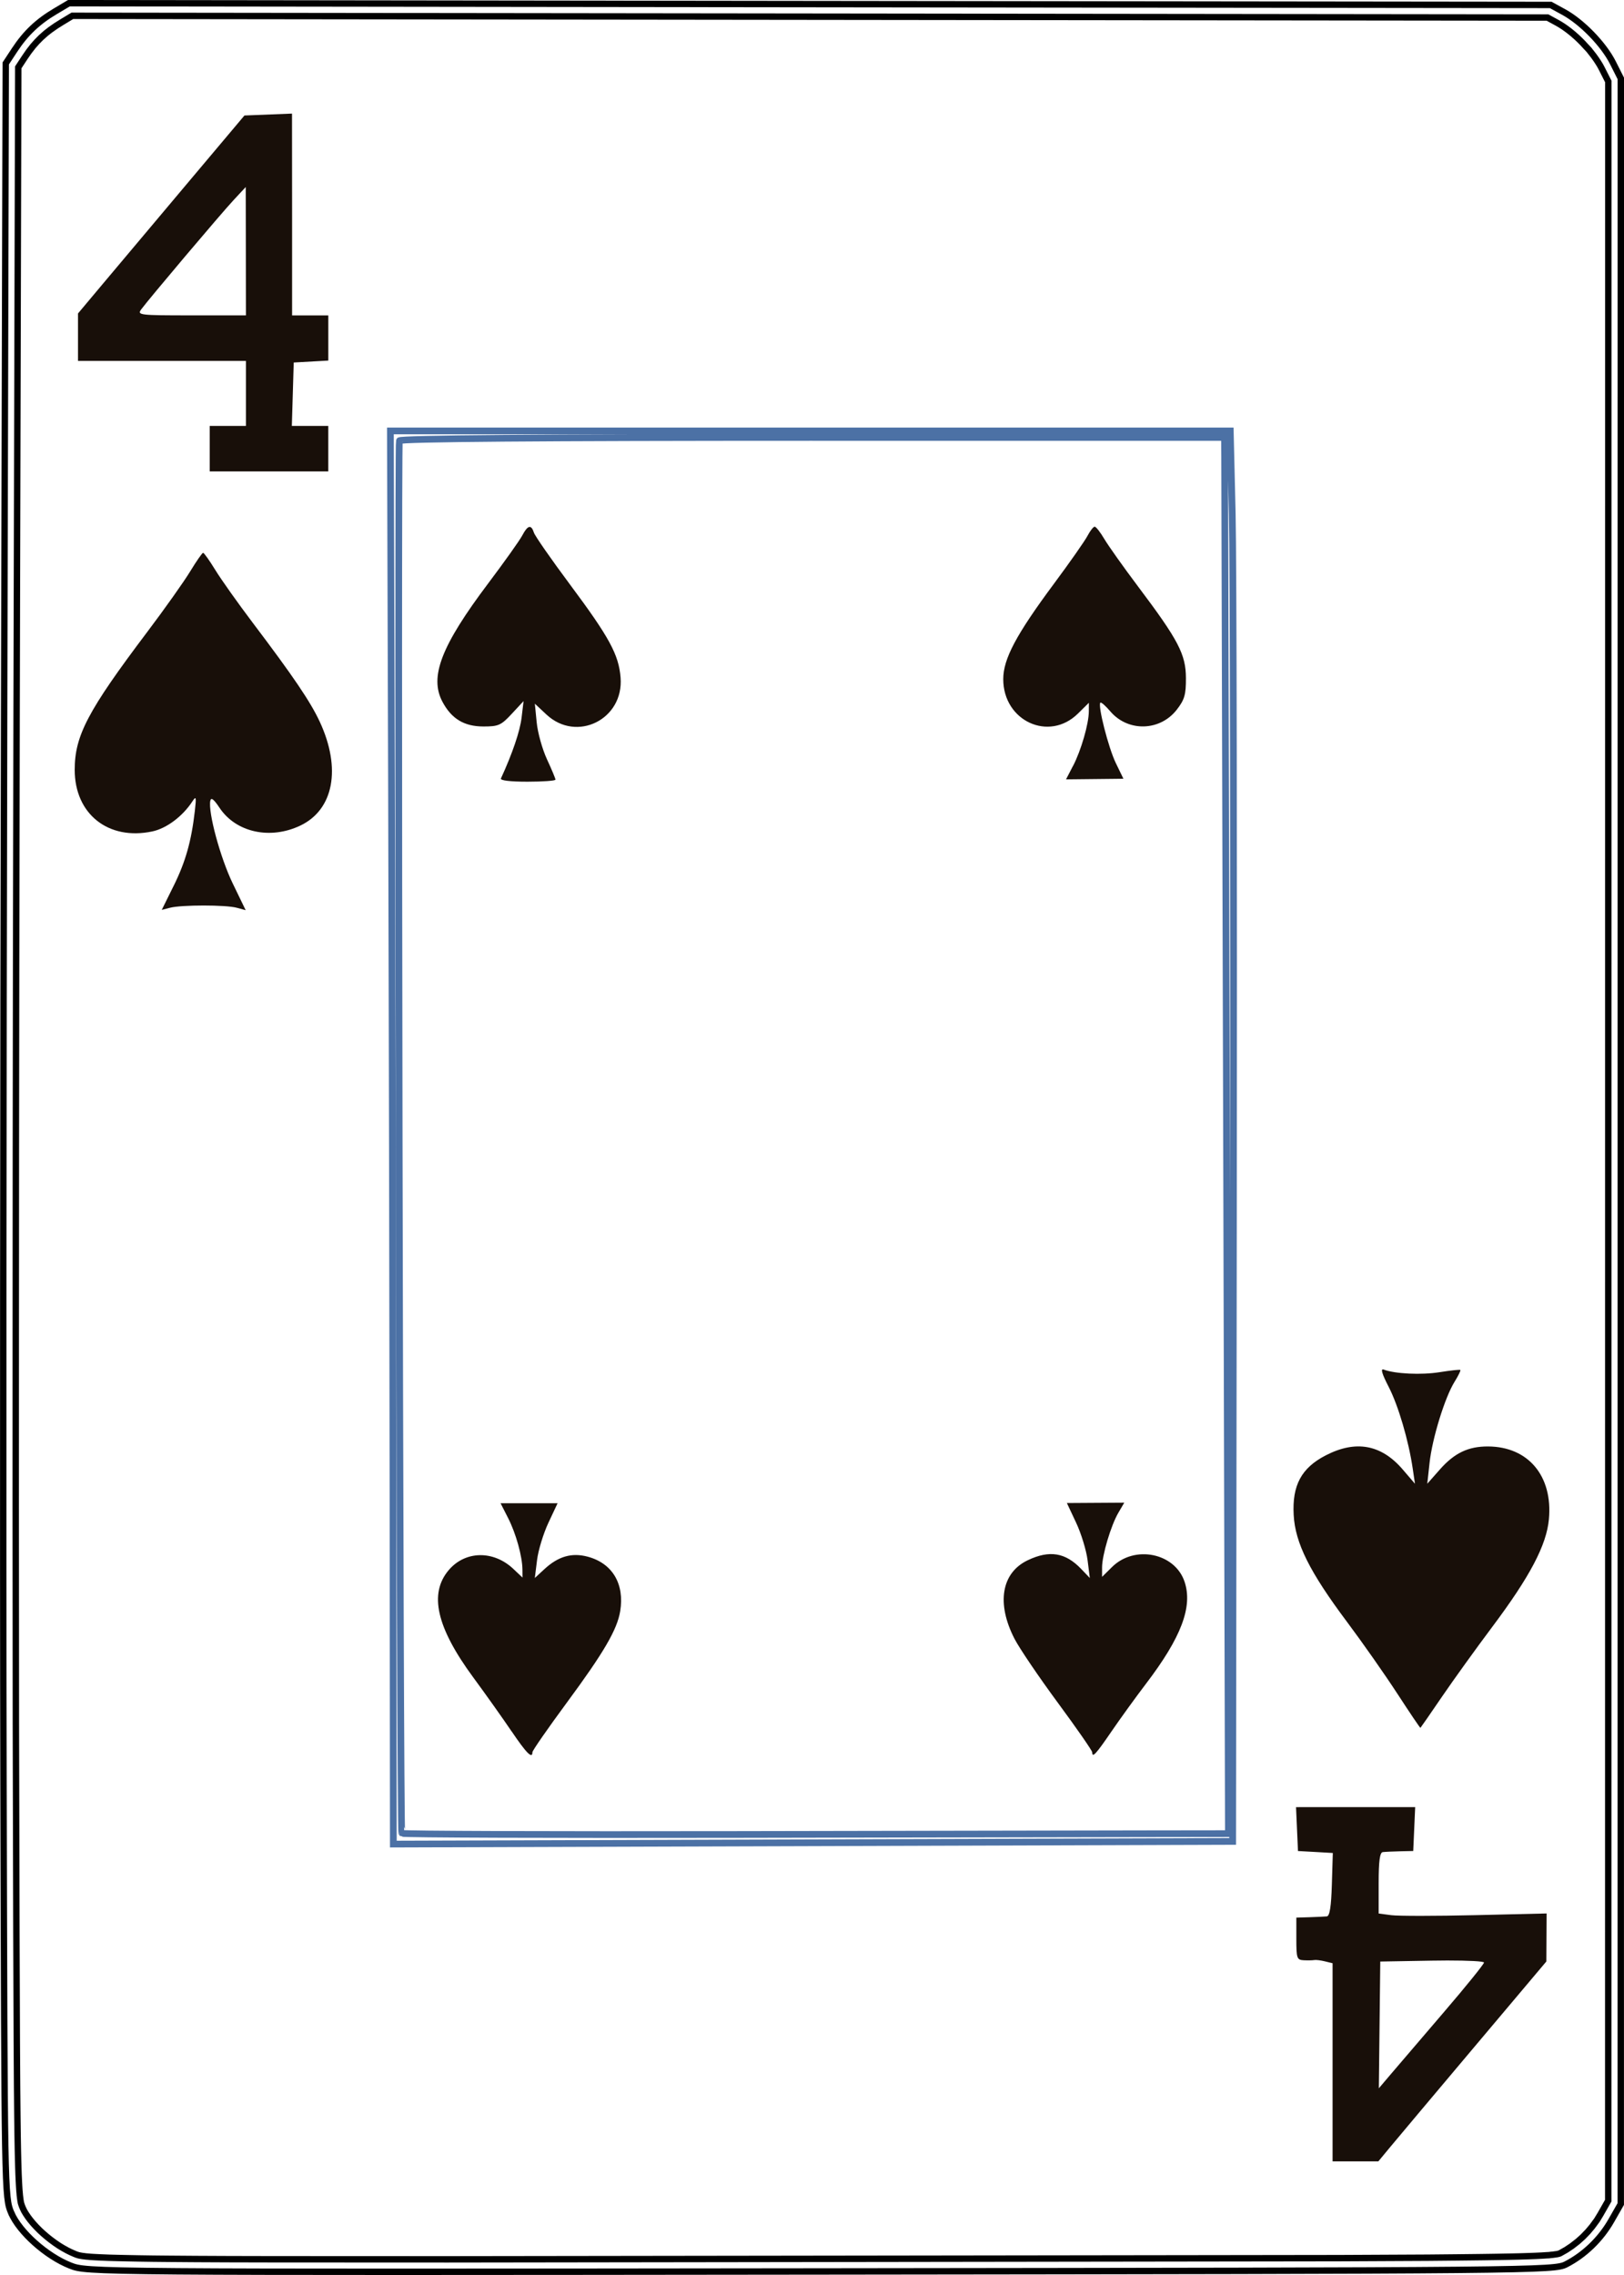 <?xml version="1.0" encoding="UTF-8" standalone="no"?>
<svg
   width="63.5mm"
   height="88.9mm"
   viewBox="142.088 95.117 63.5 88.9"
   version="1.1"
   id="svg10"
   sodipodi:docname="4S.svg"
   inkscape:version="1.1.1 (1:1.1+202109281949+c3084ef5ed)"
   inkscape:export-filename="/home/doug/k40/52Cards/IndividualColorCards/4S.png"
   inkscape:export-xdpi="300"
   inkscape:export-ydpi="300"
   xmlns:inkscape="http://www.inkscape.org/namespaces/inkscape"
   xmlns:sodipodi="http://sodipodi.sourceforge.net/DTD/sodipodi-0.dtd"
   xmlns="http://www.w3.org/2000/svg"
   xmlns:svg="http://www.w3.org/2000/svg">
  <defs
     id="defs14">
    <marker
       style="overflow:visible"
       id="marker2995"
       refX="0"
       refY="0"
       orient="auto"
       inkscape:stockid="Arrow1Lstart"
       inkscape:isstock="true">
      <path
         transform="matrix(0.8,0,0,0.8,10,0)"
         style="fill:#000000;fill-opacity:1;fill-rule:evenodd;stroke:#000000;stroke-width:1pt;stroke-opacity:1"
         d="M 0,0 5,-5 -12.5,0 5,5 Z"
         id="path2993" />
    </marker>
    <marker
       style="overflow:visible"
       id="marker2985"
       refX="0"
       refY="0"
       orient="auto"
       inkscape:stockid="Arrow1Lstart"
       inkscape:isstock="true">
      <path
         transform="matrix(0.8,0,0,0.8,10,0)"
         style="fill:#000000;fill-opacity:1;fill-rule:evenodd;stroke:#000000;stroke-width:1pt;stroke-opacity:1"
         d="M 0,0 5,-5 -12.5,0 5,5 Z"
         id="path2983" />
    </marker>
    <marker
       style="overflow:visible"
       id="marker2791"
       refX="0"
       refY="0"
       orient="auto"
       inkscape:stockid="Arrow1Lstart"
       inkscape:isstock="true">
      <path
         transform="matrix(0.8,0,0,0.8,10,0)"
         style="fill:#000000;fill-opacity:1;fill-rule:evenodd;stroke:#000000;stroke-width:1pt;stroke-opacity:1"
         d="M 0,0 5,-5 -12.5,0 5,5 Z"
         id="path2789" />
    </marker>
    <marker
       style="overflow:visible"
       id="marker2781"
       refX="0"
       refY="0"
       orient="auto"
       inkscape:stockid="Arrow1Lstart"
       inkscape:isstock="true">
      <path
         transform="matrix(0.8,0,0,0.8,10,0)"
         style="fill:#000000;fill-opacity:1;fill-rule:evenodd;stroke:#000000;stroke-width:1pt;stroke-opacity:1"
         d="M 0,0 5,-5 -12.5,0 5,5 Z"
         id="path2779" />
    </marker>
    <marker
       style="overflow:visible"
       id="marker2417"
       refX="0"
       refY="0"
       orient="auto"
       inkscape:stockid="Arrow1Lstart"
       inkscape:isstock="true">
      <path
         transform="matrix(0.8,0,0,0.8,10,0)"
         style="fill:#000000;fill-opacity:1;fill-rule:evenodd;stroke:#000000;stroke-width:1pt;stroke-opacity:1"
         d="M 0,0 5,-5 -12.5,0 5,5 Z"
         id="path2415" />
    </marker>
    <marker
       style="overflow:visible"
       id="marker2383"
       refX="0"
       refY="0"
       orient="auto"
       inkscape:stockid="Arrow1Lstart"
       inkscape:isstock="true">
      <path
         transform="matrix(0.8,0,0,0.8,10,0)"
         style="fill:#000000;fill-opacity:1;fill-rule:evenodd;stroke:#000000;stroke-width:1pt;stroke-opacity:1"
         d="M 0,0 5,-5 -12.5,0 5,5 Z"
         id="path2381" />
    </marker>
    <marker
       style="overflow:visible"
       id="marker2355"
       refX="0"
       refY="0"
       orient="auto"
       inkscape:stockid="Arrow1Lstart"
       inkscape:isstock="true">
      <path
         transform="matrix(0.8,0,0,0.8,10,0)"
         style="fill:#000000;fill-opacity:1;fill-rule:evenodd;stroke:#000000;stroke-width:1pt;stroke-opacity:1"
         d="M 0,0 5,-5 -12.5,0 5,5 Z"
         id="path2353" />
    </marker>
    <marker
       style="overflow:visible"
       id="Arrow1Lstart"
       refX="0"
       refY="0"
       orient="auto"
       inkscape:stockid="Arrow1Lstart"
       inkscape:isstock="true">
      <path
         transform="matrix(0.8,0,0,0.8,10,0)"
         style="fill:#000000;fill-opacity:1;fill-rule:evenodd;stroke:#000000;stroke-width:1pt;stroke-opacity:1"
         d="M 0,0 5,-5 -12.5,0 5,5 Z"
         id="path2071" />
    </marker>
  </defs>
  <sodipodi:namedview
     id="namedview12"
     pagecolor="#ffffff"
     bordercolor="#666666"
     borderopacity="1.0"
     inkscape:pageshadow="2"
     inkscape:pageopacity="0.0"
     inkscape:pagecheckerboard="0"
     inkscape:document-units="mm"
     showgrid="false"
     showborder="false"
     fit-margin-top="0"
     fit-margin-left="0"
     fit-margin-right="0"
     fit-margin-bottom="0"
     inkscape:zoom="1.4874999"
     inkscape:cx="120.00001"
     inkscape:cy="167.7311"
     inkscape:window-width="1366"
     inkscape:window-height="712"
     inkscape:window-x="0"
     inkscape:window-y="0"
     inkscape:window-maximized="1"
     inkscape:current-layer="layer1" />
  <g
     inkscape:groupmode="layer"
     id="layer1"
     inkscape:label="CardOutline"
     style="display:inline"
     transform="translate(94.218,-340.719)">
    <path
       id="path4-3"
       style="display:inline;fill:none;fill-rule:evenodd;stroke:#000000;stroke-width:0.25;stroke-miterlimit:4;stroke-dasharray:none;stroke-opacity:1"
       d="m 50.565,435.961 -0.534,0.317 c -0.689,0.408 -1.158,0.854 -1.59,1.51 l -0.346,0.526 -0.064,25.432 c -0.035,13.987 -0.046,32.748 -0.024,41.691 0.039,16.066 0.043,16.267 0.301,16.87 h 2.54e-4 c 0.322,0.752 1.376,1.692 2.309,2.06 0.663,0.261 0.719,0.262 29.336,0.23 27.968,-0.031 28.683,-0.038 29.15,-0.277 0.72,-0.369 1.355,-0.982 1.769,-1.707 l 0.371,-0.65 9.8e-4,-41.531 9.8e-4,-41.531 -0.308,-0.611 c -0.363,-0.721 -1.207,-1.591 -1.922,-1.982 l -0.51,-0.279 -28.97,-0.033 z m 0.134,0.493 57.679,0.067 0.389,0.212 0.116,0.068 0.121,0.077 0.139,0.099 0.113,0.086 0.124,0.102 0.138,0.121 0.112,0.106 0.131,0.132 0.108,0.118 0.127,0.135 0.092,0.117 0.103,0.132 0.095,0.134 0.079,0.12 0.074,0.121 0.06,0.112 0.257,0.507 -0.003,82.812 -0.306,0.537 -0.137,0.224 -0.183,0.249 -0.168,0.2 -0.198,0.205 -0.193,0.173 -0.235,0.183 -0.225,0.15 -0.223,0.126 -0.021,0.011 -0.015,0.006 -0.039,0.012 -0.027,0.006 -0.051,0.01 -0.028,0.004 -0.061,0.008 -0.057,0.008 -0.068,0.006 -0.083,0.011 -0.087,0.004 -0.091,0.006 -0.107,0.007 -0.251,0.012 -0.305,0.011 -0.354,0.011 -0.418,0.009 -0.475,0.009 -0.549,0.008 -0.961,0.011 -1.141,0.011 -3.465,0.017 -34.848,0.047 -6.843,-0.003 -1.743,-0.004 -1.26,-0.006 -1.065,-0.008 -0.605,-0.006 -0.534,-0.008 -0.468,-0.009 -0.401,-0.009 -0.34,-0.009 -0.29,-0.012 -0.127,-0.006 -0.116,-0.006 -0.107,-0.006 -0.083,-0.006 -0.083,-0.008 -0.08,-0.006 -0.054,-0.007 -0.101,-0.013 -0.1,-0.018 -0.039,-0.009 -0.048,-0.014 -0.038,-0.013 -0.047,-0.018 -0.168,-0.073 -0.143,-0.07 -0.178,-0.099 -0.141,-0.086 -0.16,-0.108 -0.155,-0.114 -0.153,-0.121 -0.161,-0.138 -0.124,-0.114 -0.145,-0.147 -0.11,-0.12 -0.119,-0.143 -0.086,-0.114 -0.094,-0.14 -0.065,-0.111 -0.056,-0.12 -0.027,-0.067 -0.035,-0.106 -0.006,-0.027 -0.012,-0.067 -0.013,-0.094 -0.015,-0.121 -0.004,-0.053 -0.014,-0.156 -0.01,-0.162 -0.011,-0.212 -0.011,-0.239 -0.009,-0.273 -0.009,-0.312 -0.008,-0.353 -0.011,-0.616 -0.009,-0.723 -0.011,-1.154 -0.011,-1.774 -0.016,-4.271 -0.02,-8.149 -0.006,-8.546 0.002,-6.73 0.004,-7.165 0.009,-7.269 0.019,-9.711 0.065,-25.284 0.258,-0.393 0.152,-0.22 0.166,-0.214 0.148,-0.168 0.169,-0.171 0.186,-0.165 0.169,-0.132 0.23,-0.161 0.228,-0.143 z"
       inkscape:export-filename="/home/doug/k40/52Cards/IndividualColorCards/2D.png"
       inkscape:export-xdpi="300"
       inkscape:export-ydpi="300" />
  </g>
  <g
     inkscape:groupmode="layer"
     id="layer2"
     inkscape:label="InnerRectangle"
     style="display:inline"
     transform="translate(94.218,-340.719)">
    <path
       id="path2-6"
       style="display:inline;fill:none;fill-rule:evenodd;stroke:#4c71a5;stroke-width:0.263;stroke-opacity:1"
       d="m 63.135,452.675 0.044,14.056 c 0.024,7.731 0.05,20.156 0.058,27.611 l 0.013,13.555 16.409,-0.052 16.409,-0.052 0.03,-24.325 c 0.017,-13.379 -0.004,-25.78 -0.046,-27.559 l -0.077,-3.234 h -16.42 z m 16.503,0.256 h 16.112 l 0.005,0.736 c 0.003,0.405 0.037,12.681 0.076,27.279 l 0.071,26.543 -3.166,0.004 c -1.742,0.002 -8.999,0.015 -16.127,0.029 -7.128,0.013 -12.992,-0.007 -13.029,-0.045 -0.073,-0.073 -0.167,-54.201 -0.094,-54.419 0.028,-0.084 5.532,-0.128 16.154,-0.128 z"
       inkscape:export-filename="/home/doug/k40/52Cards/IndividualColorCards/2D.png"
       inkscape:export-xdpi="300"
       inkscape:export-ydpi="300" />
  </g>
  <g
     inkscape:groupmode="layer"
     id="layer5"
     inkscape:label="InnerSuit"
     style="display:inline"
     transform="translate(94.218,-340.719)">
    <path
       style="display:inline;fill:#180f09;stroke-width:1"
       d="m 89.827,465.767 c 0.315,-0.607 0.615,-1.645 0.617,-2.131 l 0.002,-0.337 -0.428,0.422 c -1.131,1.115 -2.92,0.291 -2.92,-1.346 0,-0.79 0.505,-1.74 1.982,-3.728 0.619,-0.833 1.21,-1.676 1.313,-1.873 0.103,-0.197 0.23,-0.358 0.281,-0.357 0.051,5.1e-4 0.219,0.215 0.373,0.476 0.154,0.261 0.748,1.098 1.321,1.86 1.579,2.097 1.869,2.652 1.873,3.578 0.003,0.65 -0.053,0.844 -0.355,1.234 -0.655,0.848 -1.909,0.881 -2.601,0.07 -0.184,-0.216 -0.359,-0.37 -0.389,-0.341 -0.109,0.107 0.315,1.765 0.603,2.359 l 0.298,0.614 -1.122,0.012 -1.122,0.012 0.272,-0.525 z"
       id="path2756"
       transform="translate(-1.0416666e-6,-1.1083333e-5)" />
    <path
       style="display:inline;fill:#180f09;stroke-width:1"
       d="m 67.456,466.258 c 0.447,-0.971 0.744,-1.843 0.808,-2.373 l 0.078,-0.652 -0.461,0.496 c -0.418,0.45 -0.521,0.496 -1.105,0.496 -0.754,0 -1.249,-0.297 -1.604,-0.962 -0.521,-0.975 -0.052,-2.189 1.789,-4.633 0.631,-0.838 1.23,-1.679 1.33,-1.87 0.214,-0.406 0.35,-0.438 0.456,-0.109 0.042,0.131 0.678,1.044 1.413,2.03 1.536,2.061 1.902,2.734 1.975,3.63 0.133,1.633 -1.715,2.554 -2.9,1.446 l -0.452,-0.423 0.072,0.731 c 0.039,0.402 0.221,1.052 0.403,1.444 0.182,0.392 0.331,0.749 0.331,0.793 0,0.044 -0.493,0.08 -1.096,0.08 -0.684,0 -1.074,-0.048 -1.037,-0.127 z"
       id="path2754"
       transform="translate(-1.0416666e-6,-1.1083333e-5)" />
    <path
       style="display:inline;fill:#180f09;stroke-width:1"
       d="m 90.575,504.308 c 0,-0.063 -0.605,-0.934 -1.345,-1.937 -0.74,-1.003 -1.502,-2.127 -1.693,-2.498 -0.712,-1.382 -0.511,-2.575 0.516,-3.066 0.852,-0.407 1.477,-0.305 2.095,0.342 l 0.335,0.351 -0.088,-0.699 c -0.049,-0.384 -0.25,-1.043 -0.449,-1.465 l -0.36,-0.766 1.122,-0.007 1.122,-0.007 -0.23,0.392 c -0.291,0.497 -0.638,1.659 -0.638,2.139 v 0.368 l 0.391,-0.386 c 0.882,-0.87 2.457,-0.55 2.834,0.575 0.327,0.977 -0.127,2.177 -1.508,3.988 -0.397,0.521 -1.005,1.361 -1.352,1.868 -0.612,0.894 -0.751,1.044 -0.751,0.807 z"
       id="path2744"
       transform="translate(-1.0416666e-6,-1.1083333e-5)" />
    <path
       style="display:inline;fill:#180f09;stroke-width:1"
       d="m 67.875,503.495 c -0.34,-0.503 -1.015,-1.453 -1.5,-2.111 -1.44,-1.955 -1.741,-3.276 -0.957,-4.196 0.647,-0.758 1.748,-0.777 2.525,-0.043 l 0.358,0.338 -0.003,-0.31 c -0.005,-0.523 -0.253,-1.413 -0.562,-2.019 l -0.294,-0.577 1.115,2.6e-4 1.115,2.5e-4 -0.358,0.762 c -0.197,0.419 -0.398,1.076 -0.445,1.46 l -0.087,0.699 0.375,-0.346 c 0.541,-0.5 1.068,-0.652 1.69,-0.487 0.967,0.257 1.449,1.064 1.273,2.131 -0.119,0.721 -0.637,1.609 -2.087,3.573 -0.74,1.003 -1.345,1.874 -1.345,1.937 0,0.276 -0.235,0.04 -0.812,-0.813 z"
       id="path2742"
       transform="translate(-1.0416666e-6,-1.1083333e-5)" />
  </g>
  <g
     inkscape:groupmode="layer"
     id="layer6"
     inkscape:label="OuterSuit"
     style="display:inline"
     transform="translate(94.218,-340.719)">
    <path
       style="display:inline;fill:#180f09;stroke-width:1"
       d="m 54.659,470.454 c 0.466,-0.942 0.693,-1.742 0.829,-2.926 0.063,-0.547 0.051,-0.6 -0.091,-0.382 -0.383,0.589 -1.015,1.063 -1.574,1.18 -1.719,0.362 -3.032,-0.681 -3.032,-2.408 0,-1.334 0.511,-2.305 2.825,-5.372 0.687,-0.91 1.447,-1.981 1.69,-2.381 0.243,-0.4 0.471,-0.727 0.506,-0.727 0.035,0 0.25,0.302 0.477,0.672 0.227,0.37 0.885,1.297 1.462,2.06 1.593,2.105 2.263,3.095 2.625,3.876 0.844,1.821 0.542,3.428 -0.761,4.05 -1.178,0.563 -2.519,0.269 -3.159,-0.691 -0.227,-0.341 -0.334,-0.423 -0.363,-0.276 -0.09,0.449 0.393,2.23 0.875,3.225 l 0.508,1.049 -0.349,-0.095 c -0.426,-0.116 -2.158,-0.116 -2.606,-7.6e-4 l -0.326,0.084 0.464,-0.939 z"
       id="path2752"
       transform="translate(-1.0416666e-6,-1.1083333e-5)" />
    <path
       style="display:inline;fill:#180f09;stroke-width:1"
       d="m 102.51,502.024 c -0.482,-0.742 -1.369,-2.006 -1.971,-2.81 -1.461,-1.951 -2.026,-3.081 -2.085,-4.178 -0.063,-1.161 0.302,-1.838 1.254,-2.329 1.178,-0.607 2.173,-0.424 3.011,0.553 l 0.477,0.556 -0.084,-0.572 c -0.162,-1.11 -0.567,-2.485 -0.946,-3.219 -0.26,-0.502 -0.323,-0.72 -0.195,-0.671 0.447,0.169 1.472,0.217 2.188,0.103 0.425,-0.068 0.79,-0.107 0.812,-0.087 0.021,0.02 -0.081,0.228 -0.227,0.463 -0.378,0.606 -0.873,2.21 -0.977,3.168 l -0.089,0.815 0.491,-0.556 c 0.57,-0.646 1.113,-0.905 1.886,-0.901 1.573,0.008 2.534,1.156 2.379,2.841 -0.093,1.015 -0.741,2.244 -2.224,4.221 -0.622,0.829 -1.501,2.05 -1.954,2.712 -0.452,0.663 -0.833,1.212 -0.846,1.222 -0.013,0.01 -0.418,-0.59 -0.9,-1.332 z"
       id="path2746"
       transform="translate(-1.0416666e-6,-1.1083333e-5)" />
  </g>
  <g
     inkscape:groupmode="layer"
     id="layer3"
     inkscape:label="CardName"
     style="display:inline"
     transform="translate(94.218,-340.719)">
    <path
       id="path2552"
       style="display:inline;fill:#180f09;stroke-width:1"
       d="m 98.546,506.454 0.038,0.857 0.038,0.857 0.681,0.038 0.681,0.039 -0.037,1.231 c -0.026,0.87 -0.084,1.236 -0.198,1.247 -0.089,0.009 -0.393,0.022 -0.676,0.032 l -0.515,0.016 v 0.825 c 0,0.767 0.021,0.827 0.29,0.841 0.159,0.008 0.344,0.004 0.41,-0.008 0.066,-0.013 0.255,0.011 0.419,0.051 l 0.298,0.073 v 3.871 5.3e-4 3.871 h 0.895 0.895 l 0.447,-0.54 c 0.246,-0.297 1.723,-2.054 3.284,-3.905 l 2.838,-3.366 0.005,-0.938 0.005,-0.938 -2.79,0.066 c -1.534,0.036 -3.012,0.037 -3.283,0.001 l -0.494,-0.065 v -1.19 c 0,-0.857 0.045,-1.195 0.161,-1.21 0.088,-0.011 0.393,-0.025 0.676,-0.032 l 0.515,-0.011 0.038,-0.857 0.038,-0.857 h -2.329 z m 5.924,5.992 c 0.824,-2.6e-4 1.426,0.031 1.426,0.08 0,0.06 -0.709,0.937 -1.577,1.948 -0.867,1.011 -1.793,2.092 -2.056,2.402 l -0.479,0.564 0.028,-2.476 0.028,-2.477 2.028,-0.035 c 0.209,-0.004 0.411,-0.006 0.601,-0.006 z"
       transform="translate(-1.0416666e-6,-1.1083333e-5)" />
    <path
       id="path2762"
       style="display:inline;fill:#180f09;stroke-width:1"
       d="m 59.288,440.275 -0.93,0.037 -0.93,0.037 -2.3,2.731 c -1.265,1.502 -2.73,3.243 -3.254,3.868 l -0.954,1.137 v 0.927 0.927 h 3.283 3.283 v 1.27 1.27 h -0.708 -0.708 v 0.889 0.889 h 2.318 2.318 v -0.889 -0.889 h -0.713 -0.712 l 0.037,-1.238 0.037,-1.239 0.676,-0.038 0.676,-0.038 v -0.883 -0.882 h -0.708 -0.708 v -3.943 z m -1.809,2.869 0.004,2.508 0.003,2.508 h -2.132 c -2.037,0 -2.124,-0.011 -1.964,-0.232 0.282,-0.387 3.097,-3.717 3.609,-4.268 z"
       transform="translate(-1.0416666e-6,-1.1083333e-5)" />
  </g>
</svg>
